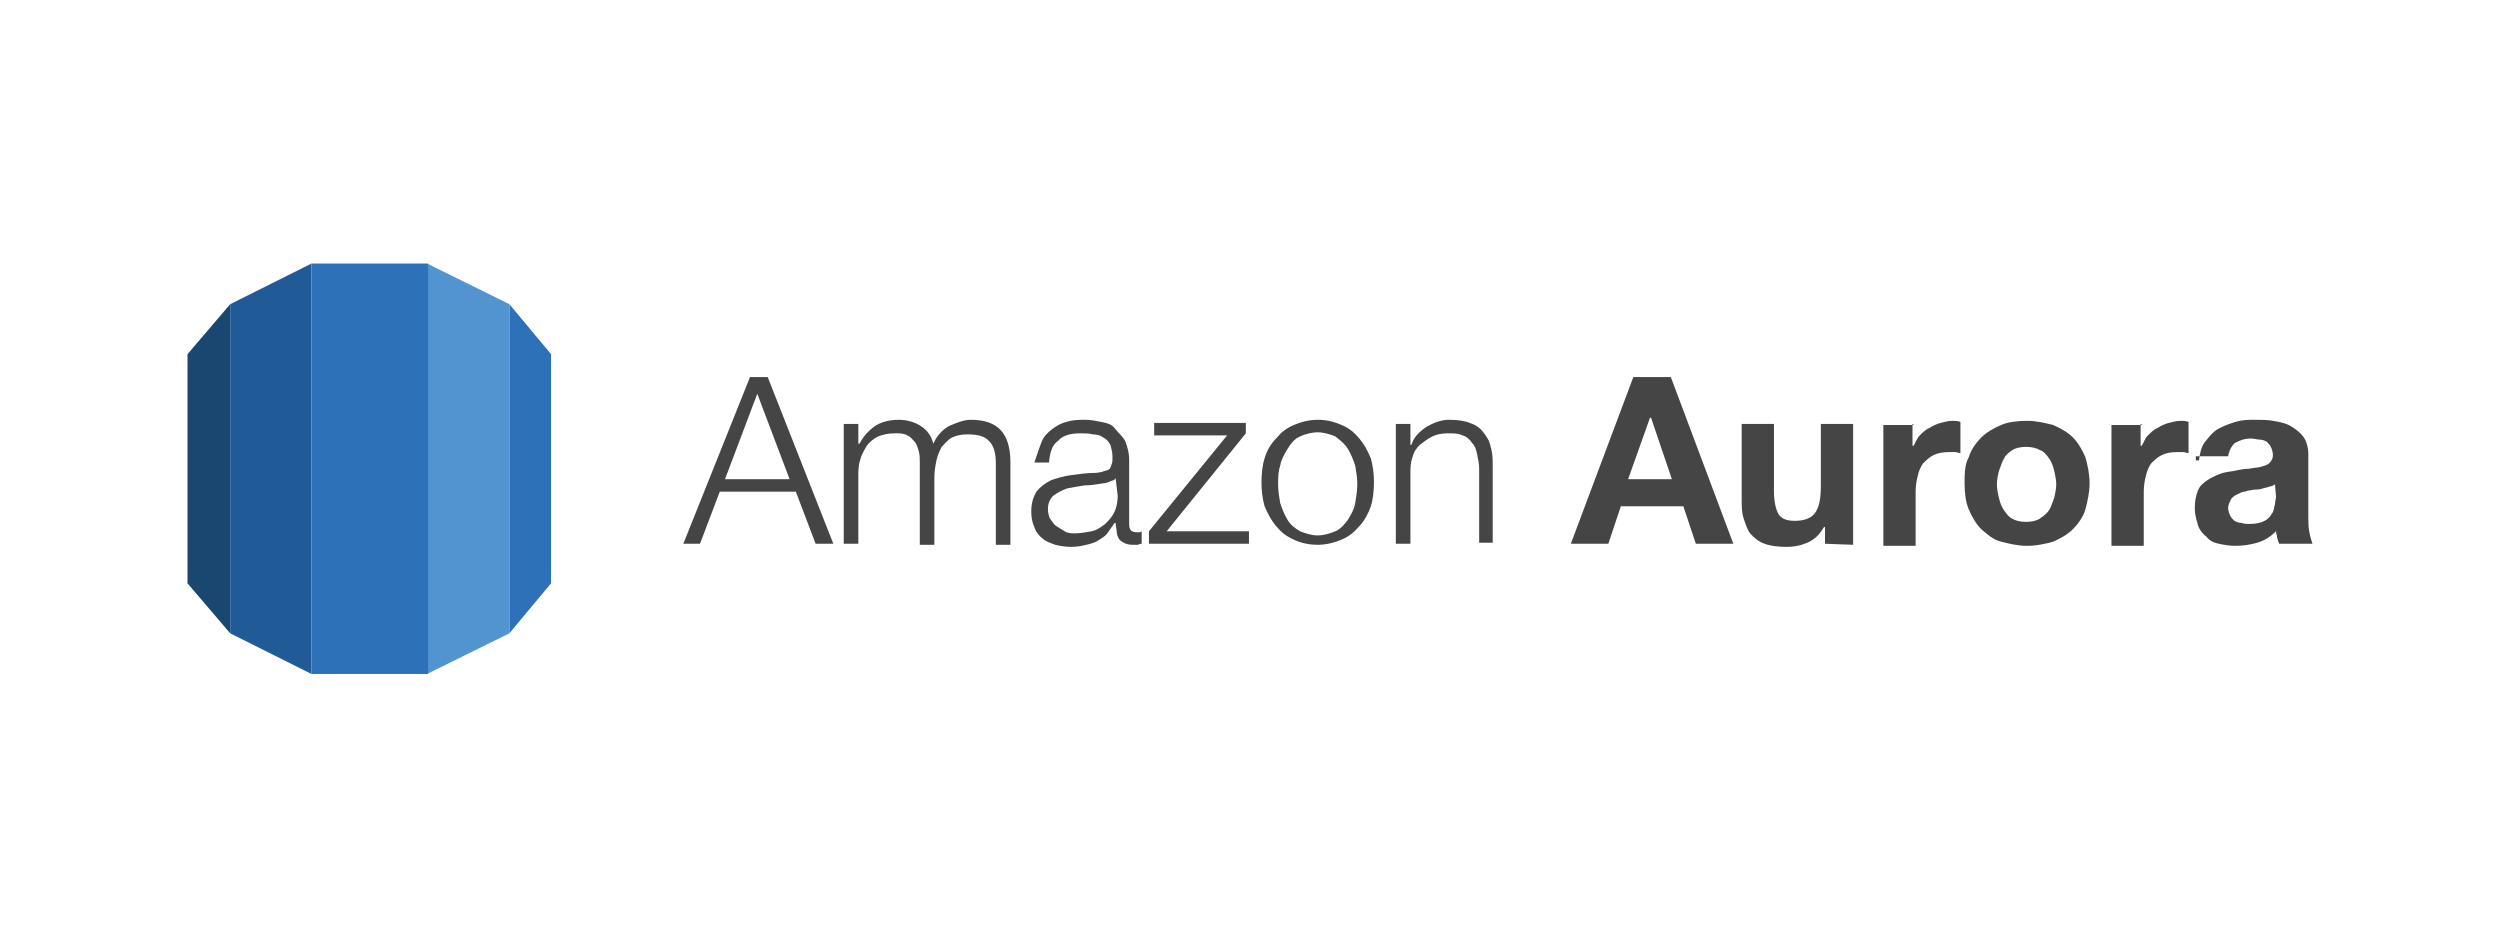 <?xml version="1.0" encoding="utf-8"?>
<!-- Generator: Adobe Illustrator 21.0.0, SVG Export Plug-In . SVG Version: 6.00 Build 0)  -->
<svg version="1.1" xmlns="http://www.w3.org/2000/svg" xmlns:xlink="http://www.w3.org/1999/xlink" x="0px" y="0px"
	 viewBox="0 0 240 90" enable-background="new 0 0 240 90" xml:space="preserve">
<g id="Layer_2" display="none">
	
		<rect x="-10" y="0" display="inline" fill="none" stroke="#E8E7E7" stroke-width="1.128" stroke-miterlimit="10" width="260" height="90"/>
</g>
<g id="Layer_1">
	<g>
		<g>
			<polygon fill="#1A476F" points="18,56 22.1,60.8 22.1,29.2 18,34 			"/>
			<polygon fill="#205B98" points="22.1,60.8 29.9,64.7 29.9,25.3 22.1,29.2 			"/>
			<polygon fill="#2D72B8" points="52.9,34 48.9,29.2 48.9,60.8 52.9,56 			"/>
			<polygon fill="#5294CF" points="41,64.7 48.9,60.8 48.9,29.2 41,25.3 			"/>
			<rect x="29.9" y="25.3" fill="#2D72B8" width="11.2" height="39.4"/>
		</g>
		<g>
			<path fill="#454545" d="M73.7,36.2l6.3,16h-1.7l-1.9-5h-7.3l-1.9,5h-1.6l6.4-16H73.7z M75.8,46l-3.1-8.2L69.6,46H75.8z"/>
			<path fill="#454545" d="M82.4,40.7v1.9h0.1c0.4-0.7,0.8-1.2,1.5-1.7c0.6-0.4,1.4-0.6,2.3-0.6c0.7,0,1.5,0.2,2.1,0.6
				c0.6,0.4,1,0.9,1.2,1.7c0.3-0.7,0.8-1.3,1.5-1.7c0.7-0.3,1.4-0.6,2.1-0.6c2.6,0,3.8,1.3,3.8,4.1v7.9h-1.4v-7.8
				c0-1-0.2-1.7-0.6-2.1c-0.4-0.5-1.1-0.7-2.1-0.7c-0.6,0-1.1,0.1-1.5,0.3c-0.4,0.2-0.7,0.6-1,0.9c-0.2,0.4-0.4,0.8-0.5,1.3
				s-0.2,1-0.2,1.6v6.5h-1.4v-7.9c0-0.4,0-0.7-0.1-1.1c-0.1-0.3-0.2-0.7-0.4-0.9s-0.4-0.5-0.7-0.6c-0.3-0.2-0.7-0.2-1.2-0.2
				c-0.6,0-1.1,0.1-1.6,0.3c-0.4,0.2-0.8,0.5-1.1,0.9c-0.2,0.4-0.5,0.8-0.6,1.3c-0.2,0.5-0.2,1.1-0.2,1.7v6.4h-1.4V40.7H82.4z"/>
			<path fill="#454545" d="M100,42.4c0.2-0.5,0.6-0.9,1-1.2c0.4-0.3,0.9-0.6,1.4-0.7c0.6-0.2,1.2-0.2,1.8-0.2c0.5,0,1,0.1,1.5,0.2
				s1,0.2,1.3,0.6s0.7,0.7,1,1.2c0.2,0.5,0.4,1.1,0.4,1.9v6.1c0,0.6,0.2,0.8,0.8,0.8c0.2,0,0.3,0,0.4-0.1v1.2
				c-0.2,0-0.3,0.1-0.4,0.1c-0.2,0-0.2,0-0.5,0c-0.3,0-0.7-0.1-0.8-0.2c-0.2-0.1-0.4-0.2-0.5-0.4s-0.2-0.4-0.2-0.7
				c0-0.2-0.1-0.5-0.1-0.8h-0.1c-0.2,0.3-0.5,0.7-0.7,1c-0.2,0.3-0.6,0.5-0.9,0.7c-0.3,0.2-0.7,0.3-1.1,0.4
				c-0.4,0.1-0.9,0.2-1.5,0.2c-0.5,0-1.1-0.1-1.5-0.2c-0.5-0.2-0.9-0.3-1.2-0.6c-0.3-0.2-0.7-0.7-0.8-1.1c-0.2-0.4-0.3-0.9-0.3-1.5
				c0-0.8,0.2-1.4,0.5-1.9c0.3-0.4,0.8-0.8,1.4-1.1c0.6-0.2,1.2-0.4,2-0.5c0.7-0.1,1.5-0.2,2.2-0.2c0.3,0,0.6-0.1,0.7-0.1
				c0.2-0.1,0.4-0.1,0.6-0.2c0.2-0.1,0.2-0.2,0.3-0.5c0.1-0.2,0.1-0.4,0.1-0.7c0-0.5-0.1-0.8-0.2-1.2c-0.2-0.3-0.4-0.6-0.7-0.7
				c-0.2-0.2-0.6-0.3-1-0.3c-0.3-0.1-0.7-0.1-1.2-0.1c-0.9,0-1.7,0.2-2.1,0.7c-0.6,0.4-0.8,1.1-0.9,2.1h-1.4
				C99.6,43.5,99.8,42.9,100,42.4z M107.1,45.9c-0.1,0.2-0.2,0.2-0.5,0.3c-0.2,0.1-0.5,0.2-0.7,0.2c-0.6,0.1-1.2,0.2-1.8,0.2
				c-0.7,0.1-1.2,0.2-1.7,0.3c-0.5,0.2-0.9,0.4-1.3,0.7c-0.3,0.3-0.5,0.7-0.5,1.3c0,0.3,0.1,0.7,0.2,0.9c0.2,0.2,0.3,0.5,0.6,0.7
				s0.5,0.3,0.8,0.5s0.7,0.2,1,0.2c0.5,0,1.1-0.1,1.6-0.2s0.9-0.4,1.3-0.7c0.3-0.3,0.7-0.7,0.9-1.2c0.2-0.4,0.3-1,0.3-1.5
				L107.1,45.9L107.1,45.9z"/>
			<path fill="#454545" d="M119.9,51v1.2h-9.6V51l7.5-9.2h-7v-1.2h8.8v1L112,51H119.9z"/>
			<path fill="#454545" d="M128.8,40.8c0.7,0.3,1.2,0.7,1.7,1.3c0.5,0.6,0.8,1.2,1.1,1.9c0.2,0.7,0.3,1.5,0.3,2.3s-0.1,1.7-0.3,2.3
				s-0.6,1.4-1.1,1.9c-0.5,0.6-1,1-1.7,1.3c-0.7,0.3-1.5,0.5-2.3,0.5c-0.9,0-1.7-0.2-2.3-0.5c-0.7-0.3-1.2-0.7-1.7-1.3
				c-0.5-0.6-0.8-1.2-1.1-1.9c-0.2-0.7-0.3-1.5-0.3-2.3s0.1-1.7,0.3-2.3c0.2-0.7,0.6-1.4,1.1-1.9c0.5-0.6,1-1,1.7-1.3
				c0.7-0.3,1.5-0.5,2.3-0.5C127.4,40.3,128.1,40.5,128.8,40.8z M124.8,41.9c-0.5,0.2-0.9,0.7-1.2,1.2c-0.3,0.5-0.6,1-0.7,1.6
				c-0.2,0.6-0.2,1.2-0.2,1.8c0,0.7,0.1,1.2,0.2,1.8c0.2,0.6,0.4,1.1,0.7,1.6c0.3,0.5,0.7,0.8,1.2,1.1c0.5,0.2,1.1,0.4,1.7,0.4
				s1.2-0.2,1.7-0.4c0.5-0.2,0.9-0.7,1.2-1.1c0.3-0.5,0.6-1,0.7-1.6s0.2-1.2,0.2-1.8c0-0.7-0.1-1.2-0.2-1.8
				c-0.2-0.6-0.4-1.1-0.7-1.6c-0.3-0.5-0.7-0.8-1.2-1.2c-0.5-0.2-1.1-0.4-1.7-0.4S125.2,41.7,124.8,41.9z"/>
			<path fill="#454545" d="M135.4,40.7v2h0.1c0.2-0.7,0.7-1.2,1.4-1.7c0.7-0.4,1.4-0.7,2.2-0.7c0.8,0,1.5,0.1,2,0.3
				c0.6,0.2,1,0.5,1.3,0.9c0.3,0.4,0.6,0.8,0.7,1.4c0.2,0.6,0.2,1.2,0.2,1.8v7.4h-1.3V45c0-0.5-0.1-0.9-0.2-1.4
				c-0.1-0.5-0.2-0.8-0.5-1.1c-0.2-0.3-0.5-0.6-0.9-0.7c-0.4-0.2-0.8-0.2-1.4-0.2c-0.6,0-1.1,0.1-1.5,0.3c-0.4,0.2-0.8,0.5-1.2,0.8
				c-0.3,0.3-0.6,0.7-0.7,1.2c-0.2,0.5-0.2,1-0.2,1.6v6.7h-1.4V40.7H135.4z"/>
			<path fill="#454545" d="M160.4,36.2l6,16h-3.6l-1.2-3.6h-6l-1.2,3.6h-3.6l6-16H160.4z M160.5,46l-2-5.9h-0.1l-2.1,5.9H160.5z"/>
			<path fill="#454545" d="M175.2,52.2v-1.6h-0.1c-0.4,0.7-0.9,1.2-1.6,1.5c-0.7,0.3-1.3,0.4-2,0.4c-0.8,0-1.6-0.1-2.1-0.3
				c-0.6-0.2-1-0.6-1.3-0.9c-0.3-0.3-0.5-0.9-0.7-1.5c-0.2-0.6-0.2-1.2-0.2-2v-7.1h3.1v6.5c0,1,0.2,1.7,0.4,2.1
				c0.3,0.5,0.8,0.7,1.6,0.7c0.8,0,1.5-0.2,1.9-0.7c0.4-0.5,0.6-1.3,0.6-2.6v-6h3.1v11.6L175.2,52.2L175.2,52.2z"/>
			<path fill="#454545" d="M183.6,40.7v2.1h0.1c0.2-0.3,0.3-0.7,0.6-1s0.6-0.6,0.9-0.7c0.3-0.2,0.7-0.4,1.1-0.5s0.7-0.2,1.2-0.2
				c0.2,0,0.4,0,0.7,0.1v3c-0.2,0-0.3-0.1-0.5-0.1s-0.4,0-0.6,0c-0.6,0-1.1,0.1-1.5,0.3c-0.4,0.2-0.7,0.5-1,0.8
				c-0.2,0.3-0.4,0.7-0.5,1.2c-0.1,0.4-0.2,0.9-0.2,1.5v5.2h-3.1V40.8h2.9V40.7z"/>
			<path fill="#454545" d="M189,43.9c0.2-0.7,0.7-1.4,1.2-1.9c0.5-0.5,1.2-0.9,1.9-1.2c0.7-0.3,1.6-0.4,2.5-0.4s1.7,0.2,2.5,0.4
				c0.7,0.3,1.4,0.7,1.9,1.2c0.5,0.5,0.9,1.2,1.2,1.9c0.2,0.7,0.4,1.6,0.4,2.5c0,0.9-0.2,1.7-0.4,2.5c-0.2,0.7-0.7,1.4-1.2,1.9
				c-0.5,0.5-1.2,0.9-1.9,1.2c-0.7,0.2-1.6,0.4-2.5,0.4s-1.7-0.2-2.5-0.4s-1.3-0.7-1.9-1.2c-0.5-0.5-0.9-1.2-1.2-1.9
				c-0.3-0.7-0.4-1.6-0.4-2.5C188.6,45.5,188.6,44.6,189,43.9z M191.9,47.8c0.1,0.4,0.2,0.8,0.5,1.2c0.2,0.3,0.5,0.7,0.8,0.8
				c0.3,0.2,0.8,0.3,1.3,0.3c0.5,0,1-0.1,1.3-0.3c0.3-0.2,0.7-0.5,0.9-0.8c0.2-0.3,0.3-0.7,0.5-1.2c0.1-0.4,0.2-0.9,0.2-1.3
				c0-0.4-0.1-0.9-0.2-1.3c-0.1-0.4-0.2-0.8-0.5-1.2c-0.2-0.3-0.5-0.7-0.9-0.8c-0.3-0.2-0.8-0.3-1.3-0.3c-0.5,0-1,0.1-1.3,0.3
				c-0.3,0.2-0.7,0.5-0.8,0.8c-0.2,0.3-0.3,0.7-0.5,1.2c-0.1,0.4-0.2,0.9-0.2,1.3C191.7,46.9,191.8,47.4,191.9,47.8z"/>
			<path fill="#454545" d="M205.5,40.7v2.1h0.1c0.2-0.3,0.3-0.7,0.6-1s0.6-0.6,0.9-0.7c0.3-0.2,0.7-0.4,1.1-0.5s0.7-0.2,1.2-0.2
				c0.2,0,0.4,0,0.7,0.1v3c-0.2,0-0.3-0.1-0.5-0.1c-0.2,0-0.4,0-0.6,0c-0.6,0-1.1,0.1-1.5,0.3c-0.4,0.2-0.7,0.5-1,0.8
				c-0.2,0.3-0.4,0.7-0.5,1.2c-0.1,0.4-0.2,0.9-0.2,1.5v5.2h-3.1V40.8h2.9V40.7z"/>
			<path fill="#454545" d="M211.1,44.2c0.1-0.7,0.2-1.3,0.6-1.8s0.7-0.9,1.2-1.2c0.5-0.3,1.1-0.5,1.7-0.7c0.7-0.2,1.2-0.2,1.9-0.2
				c0.6,0,1.2,0,1.7,0.1c0.6,0.1,1.2,0.2,1.7,0.5s0.9,0.6,1.2,1c0.3,0.4,0.5,1,0.5,1.7v6c0,0.5,0,1,0.1,1.5c0.1,0.5,0.2,0.8,0.3,1.1
				h-3.2c-0.1-0.2-0.1-0.3-0.2-0.6c0-0.2-0.1-0.4-0.1-0.6c-0.5,0.5-1.1,0.9-1.8,1.1c-0.7,0.2-1.4,0.3-2.1,0.3
				c-0.6,0-1.1-0.1-1.6-0.2c-0.5-0.1-0.9-0.3-1.2-0.7c-0.3-0.2-0.7-0.7-0.8-1.1s-0.3-0.9-0.3-1.6s0.1-1.2,0.3-1.7
				c0.2-0.5,0.5-0.7,0.9-1c0.3-0.2,0.7-0.4,1.2-0.6c0.5-0.2,0.9-0.2,1.4-0.3c0.5-0.1,0.9-0.2,1.4-0.2c0.5-0.1,0.9-0.1,1.2-0.2
				c0.3-0.1,0.7-0.2,0.8-0.4c0.2-0.2,0.3-0.4,0.3-0.7c0-0.3-0.1-0.6-0.2-0.8c-0.1-0.2-0.2-0.3-0.4-0.5c-0.2-0.1-0.4-0.2-0.7-0.2
				c-0.2,0-0.5-0.1-0.8-0.1c-0.7,0-1.1,0.2-1.5,0.4c-0.3,0.2-0.6,0.7-0.7,1.3h-3.1V44.2z M218.4,46.5c-0.2,0.1-0.3,0.2-0.5,0.2
				c-0.2,0.1-0.4,0.1-0.7,0.2s-0.5,0.1-0.7,0.1s-0.5,0.1-0.7,0.1c-0.2,0.1-0.5,0.1-0.7,0.2s-0.4,0.2-0.6,0.3
				c-0.2,0.2-0.3,0.2-0.4,0.5c-0.1,0.2-0.2,0.4-0.2,0.7c0,0.2,0.1,0.5,0.2,0.7c0.1,0.2,0.2,0.3,0.4,0.5c0.2,0.1,0.4,0.2,0.7,0.2
				c0.2,0.1,0.5,0.1,0.7,0.1c0.7,0,1.1-0.1,1.5-0.3c0.4-0.2,0.6-0.5,0.7-0.7c0.2-0.2,0.2-0.6,0.3-0.9c0-0.3,0.1-0.5,0.1-0.7
				L218.4,46.5L218.4,46.5z"/>
		</g>
	</g>
</g>
</svg>
